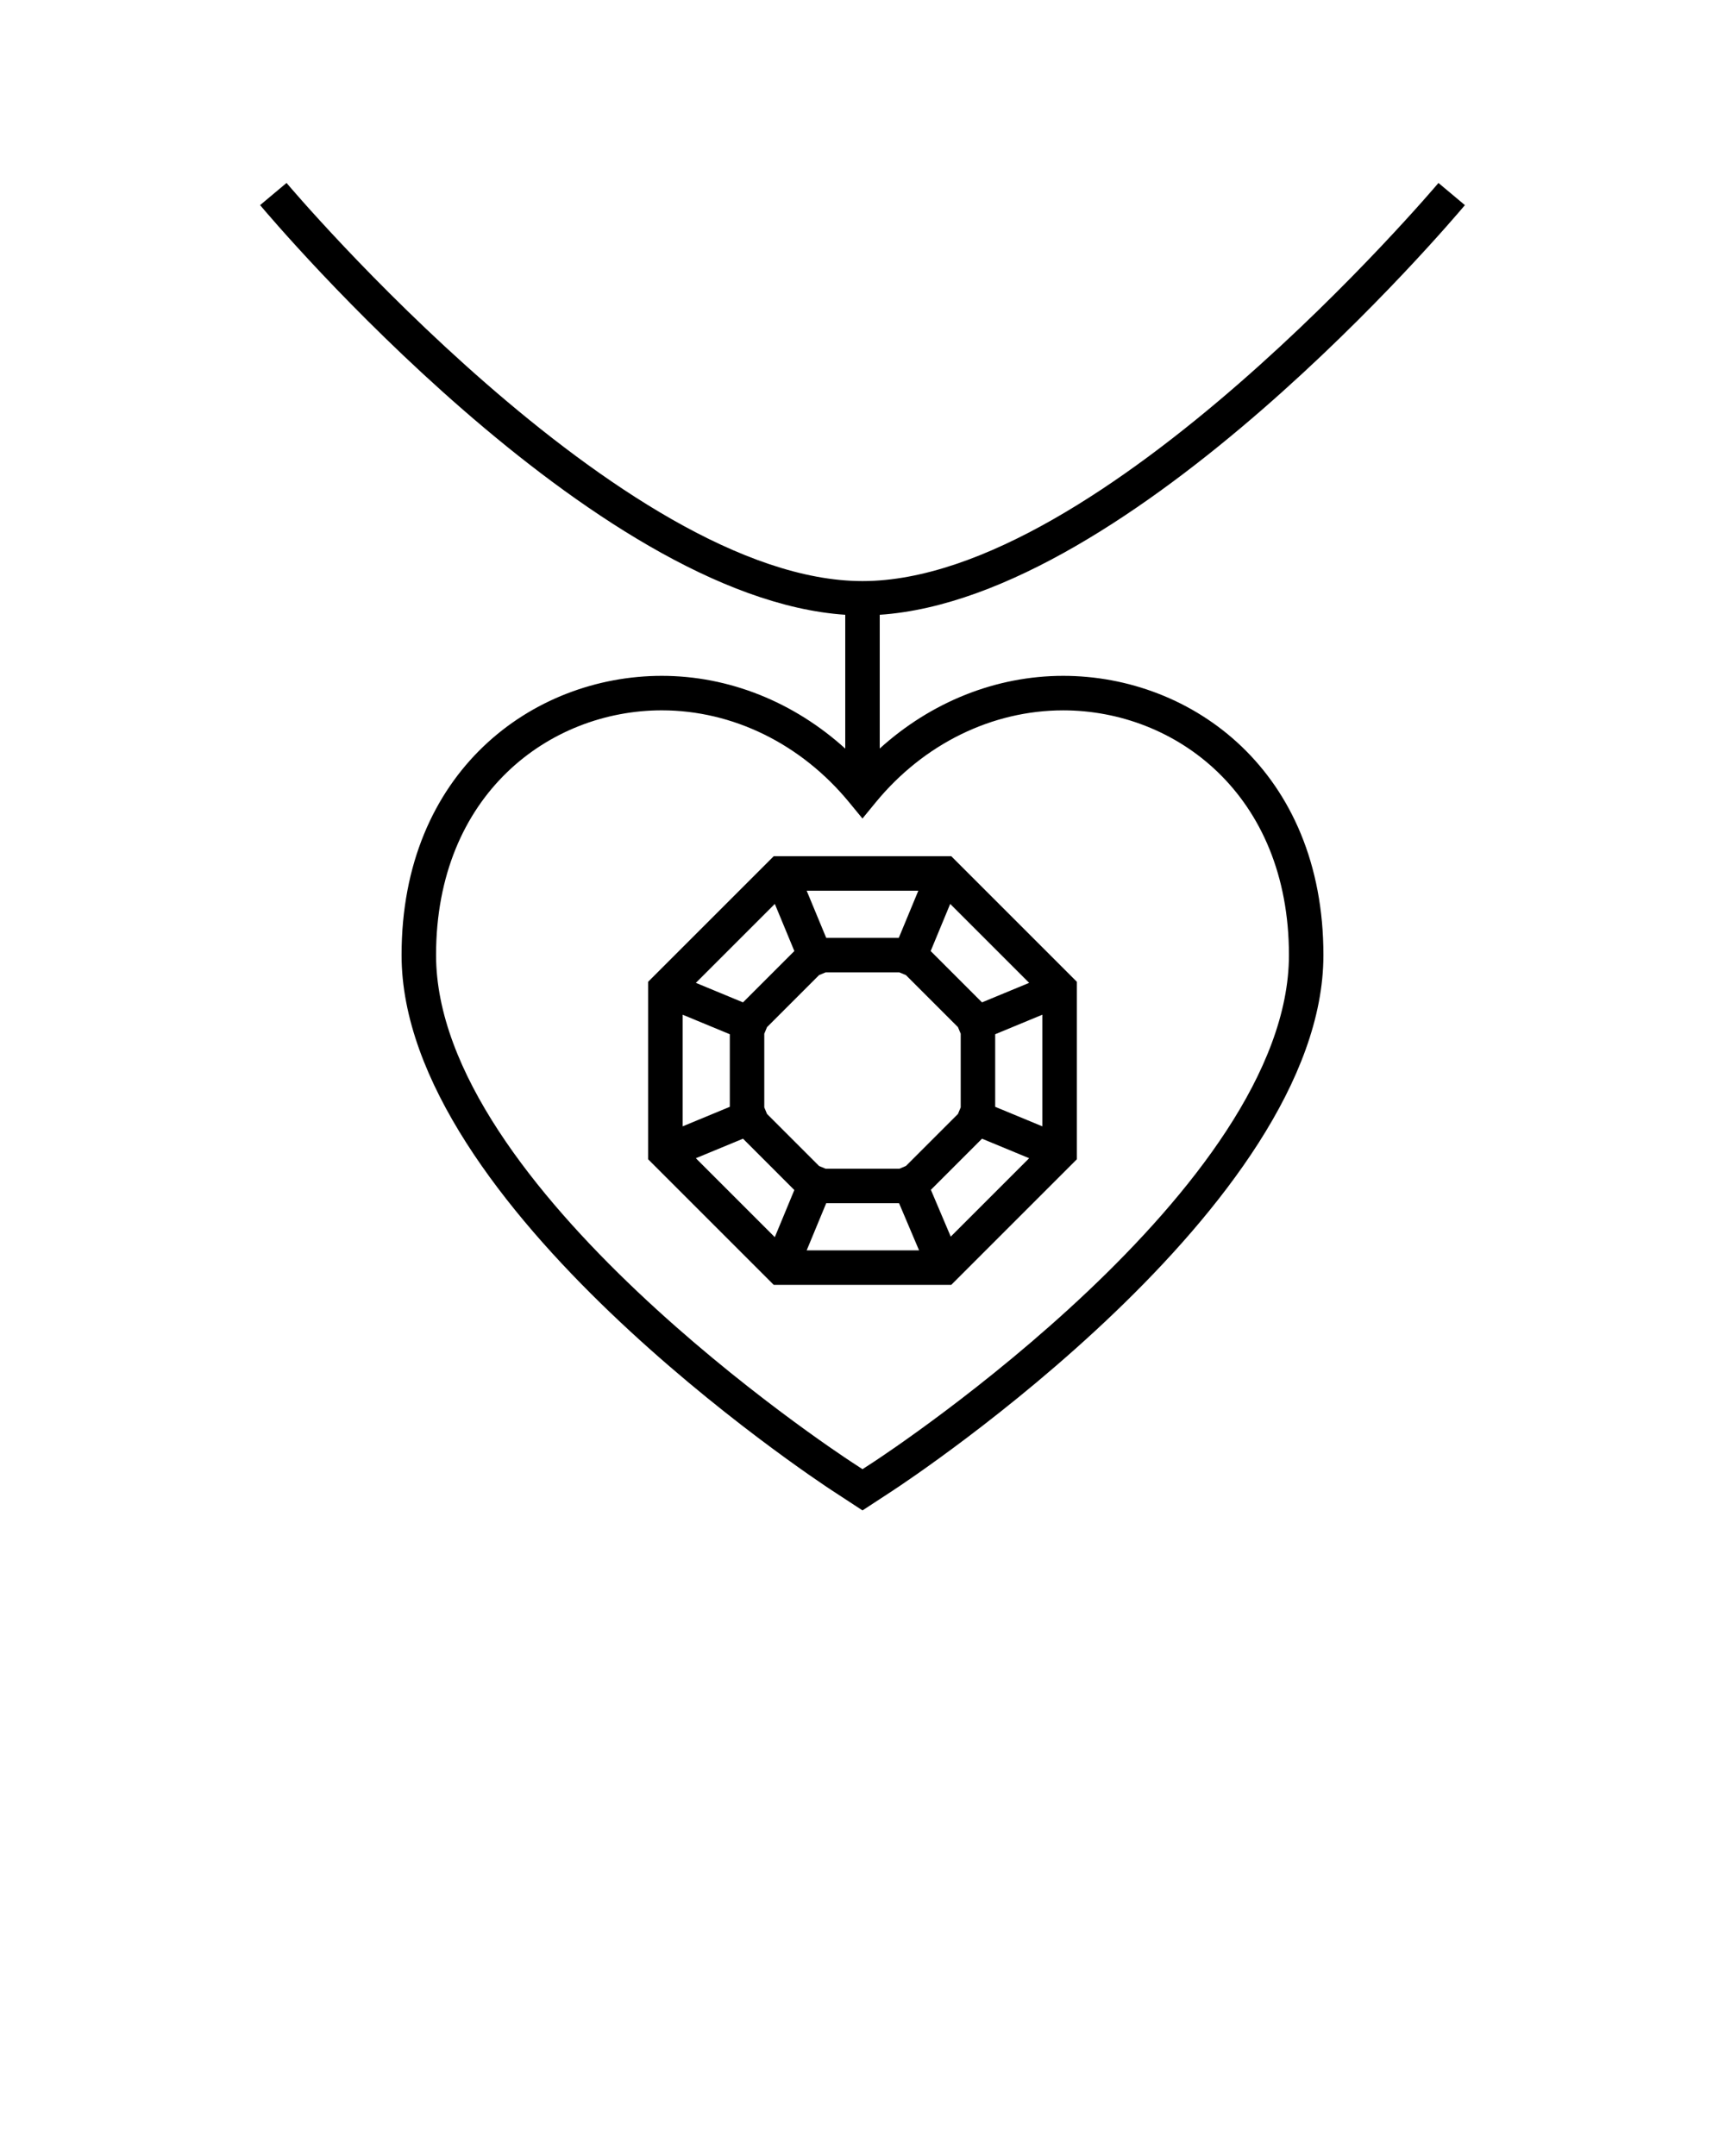 <svg xmlns="http://www.w3.org/2000/svg" xmlns:xlink="http://www.w3.org/1999/xlink" version="1.1" x="0px" y="0px" viewBox="0 0 100 125" enable-background="new 0 0 100 100" xml:space="preserve"><g><circle display="none" fill="none" stroke="#000000" stroke-width="4" stroke-miterlimit="10" cx="50" cy="62.068" r="18.049"/></g><g><path d="M84.922,11.893l-1.533-1.285C83.195,10.838,63.866,33.69,50,33.69S16.805,10.838,16.611,10.607l-1.533,1.285   c0.797,0.95,19.27,22.776,33.922,23.751v7.76c-2.978-2.699-6.737-4.219-10.635-4.219c-7.497,0-15.086,5.561-15.086,16.189   c0,14.553,23.962,30.392,24.981,31.059L50,87.57l1.74-1.138c1.02-0.668,24.98-16.521,24.98-31.059   c0-10.628-7.589-16.189-15.085-16.189c-3.902,0-7.661,1.518-10.636,4.214v-7.755C65.652,34.669,84.125,12.843,84.922,11.893z    M61.636,41.185c6.502,0,13.085,4.874,13.085,14.189c0,13.469-23.093,28.742-24.075,29.385L50,85.18l-0.645-0.422   c-0.982-0.643-24.076-15.901-24.076-29.385c0-9.315,6.583-14.189,13.086-14.189c4.116,0,8.074,1.943,10.86,5.332l0.773,0.94   l0.771-0.94C53.553,43.128,57.513,41.185,61.636,41.185z M37.574,56.92v10.293l7.279,7.279h10.293l7.279-7.279V56.92l-7.279-7.279   H44.854L37.574,56.92z M52.134,56.375l0.383,0.159l3.017,3.017l0.159,0.383v4.268l-0.159,0.383l-3.014,3.014l-0.382,0.162h-4.273   l-0.383-0.159l-3.017-3.017l-0.159-0.383v-4.268l0.159-0.383l3.017-3.017l0.383-0.159H52.134z M43.073,58.116l-2.733-1.132   l4.577-4.577l1.132,2.733L43.073,58.116z M42.308,59.963v4.208l-2.733,1.132v-6.472L42.308,59.963z M43.073,66.019l2.975,2.976   l-1.132,2.733l-4.577-4.577L43.073,66.019z M47.896,69.76h4.224l1.159,2.733h-6.515L47.896,69.76z M53.964,68.983l2.964-2.964   l2.733,1.132l-4.546,4.546L53.964,68.983z M57.692,64.171v-4.208l2.733-1.132v6.472L57.692,64.171z M56.927,58.116l-2.975-2.976   l1.132-2.733l4.577,4.577L56.927,58.116z M52.104,54.375h-4.208l-1.132-2.733h6.472L52.104,54.375z"/></g><g display="none"><polygon display="inline" fill="none" stroke="#000000" stroke-width="2" stroke-linejoin="round" stroke-miterlimit="10" points="   65.158,59.517 55.053,59.517 44.947,59.517 34.842,59.517 39.894,54.464 50,54.464 60.106,54.464  "/><polyline display="inline" fill="none" stroke="#000000" stroke-width="2" stroke-linejoin="round" stroke-miterlimit="10" points="   39.894,54.464 43.684,59.517 50,54.464 56.316,59.517 60.106,54.464  "/><polyline display="inline" fill="none" stroke="#000000" stroke-width="2" stroke-linejoin="round" stroke-miterlimit="10" points="   34.842,59.517 50,74.675 65.158,59.517  "/><polyline display="inline" fill="none" stroke="#000000" stroke-width="2" stroke-linejoin="round" stroke-miterlimit="10" points="   56.316,59.517 50,74.675 43.684,59.517  "/></g><g display="none"><path display="inline" fill="none" stroke="#000000" stroke-width="5" stroke-miterlimit="10" d="M106.291-29.702   c0,24.853-20.147,45-45,45s-45-20.147-45-45"/></g></svg>